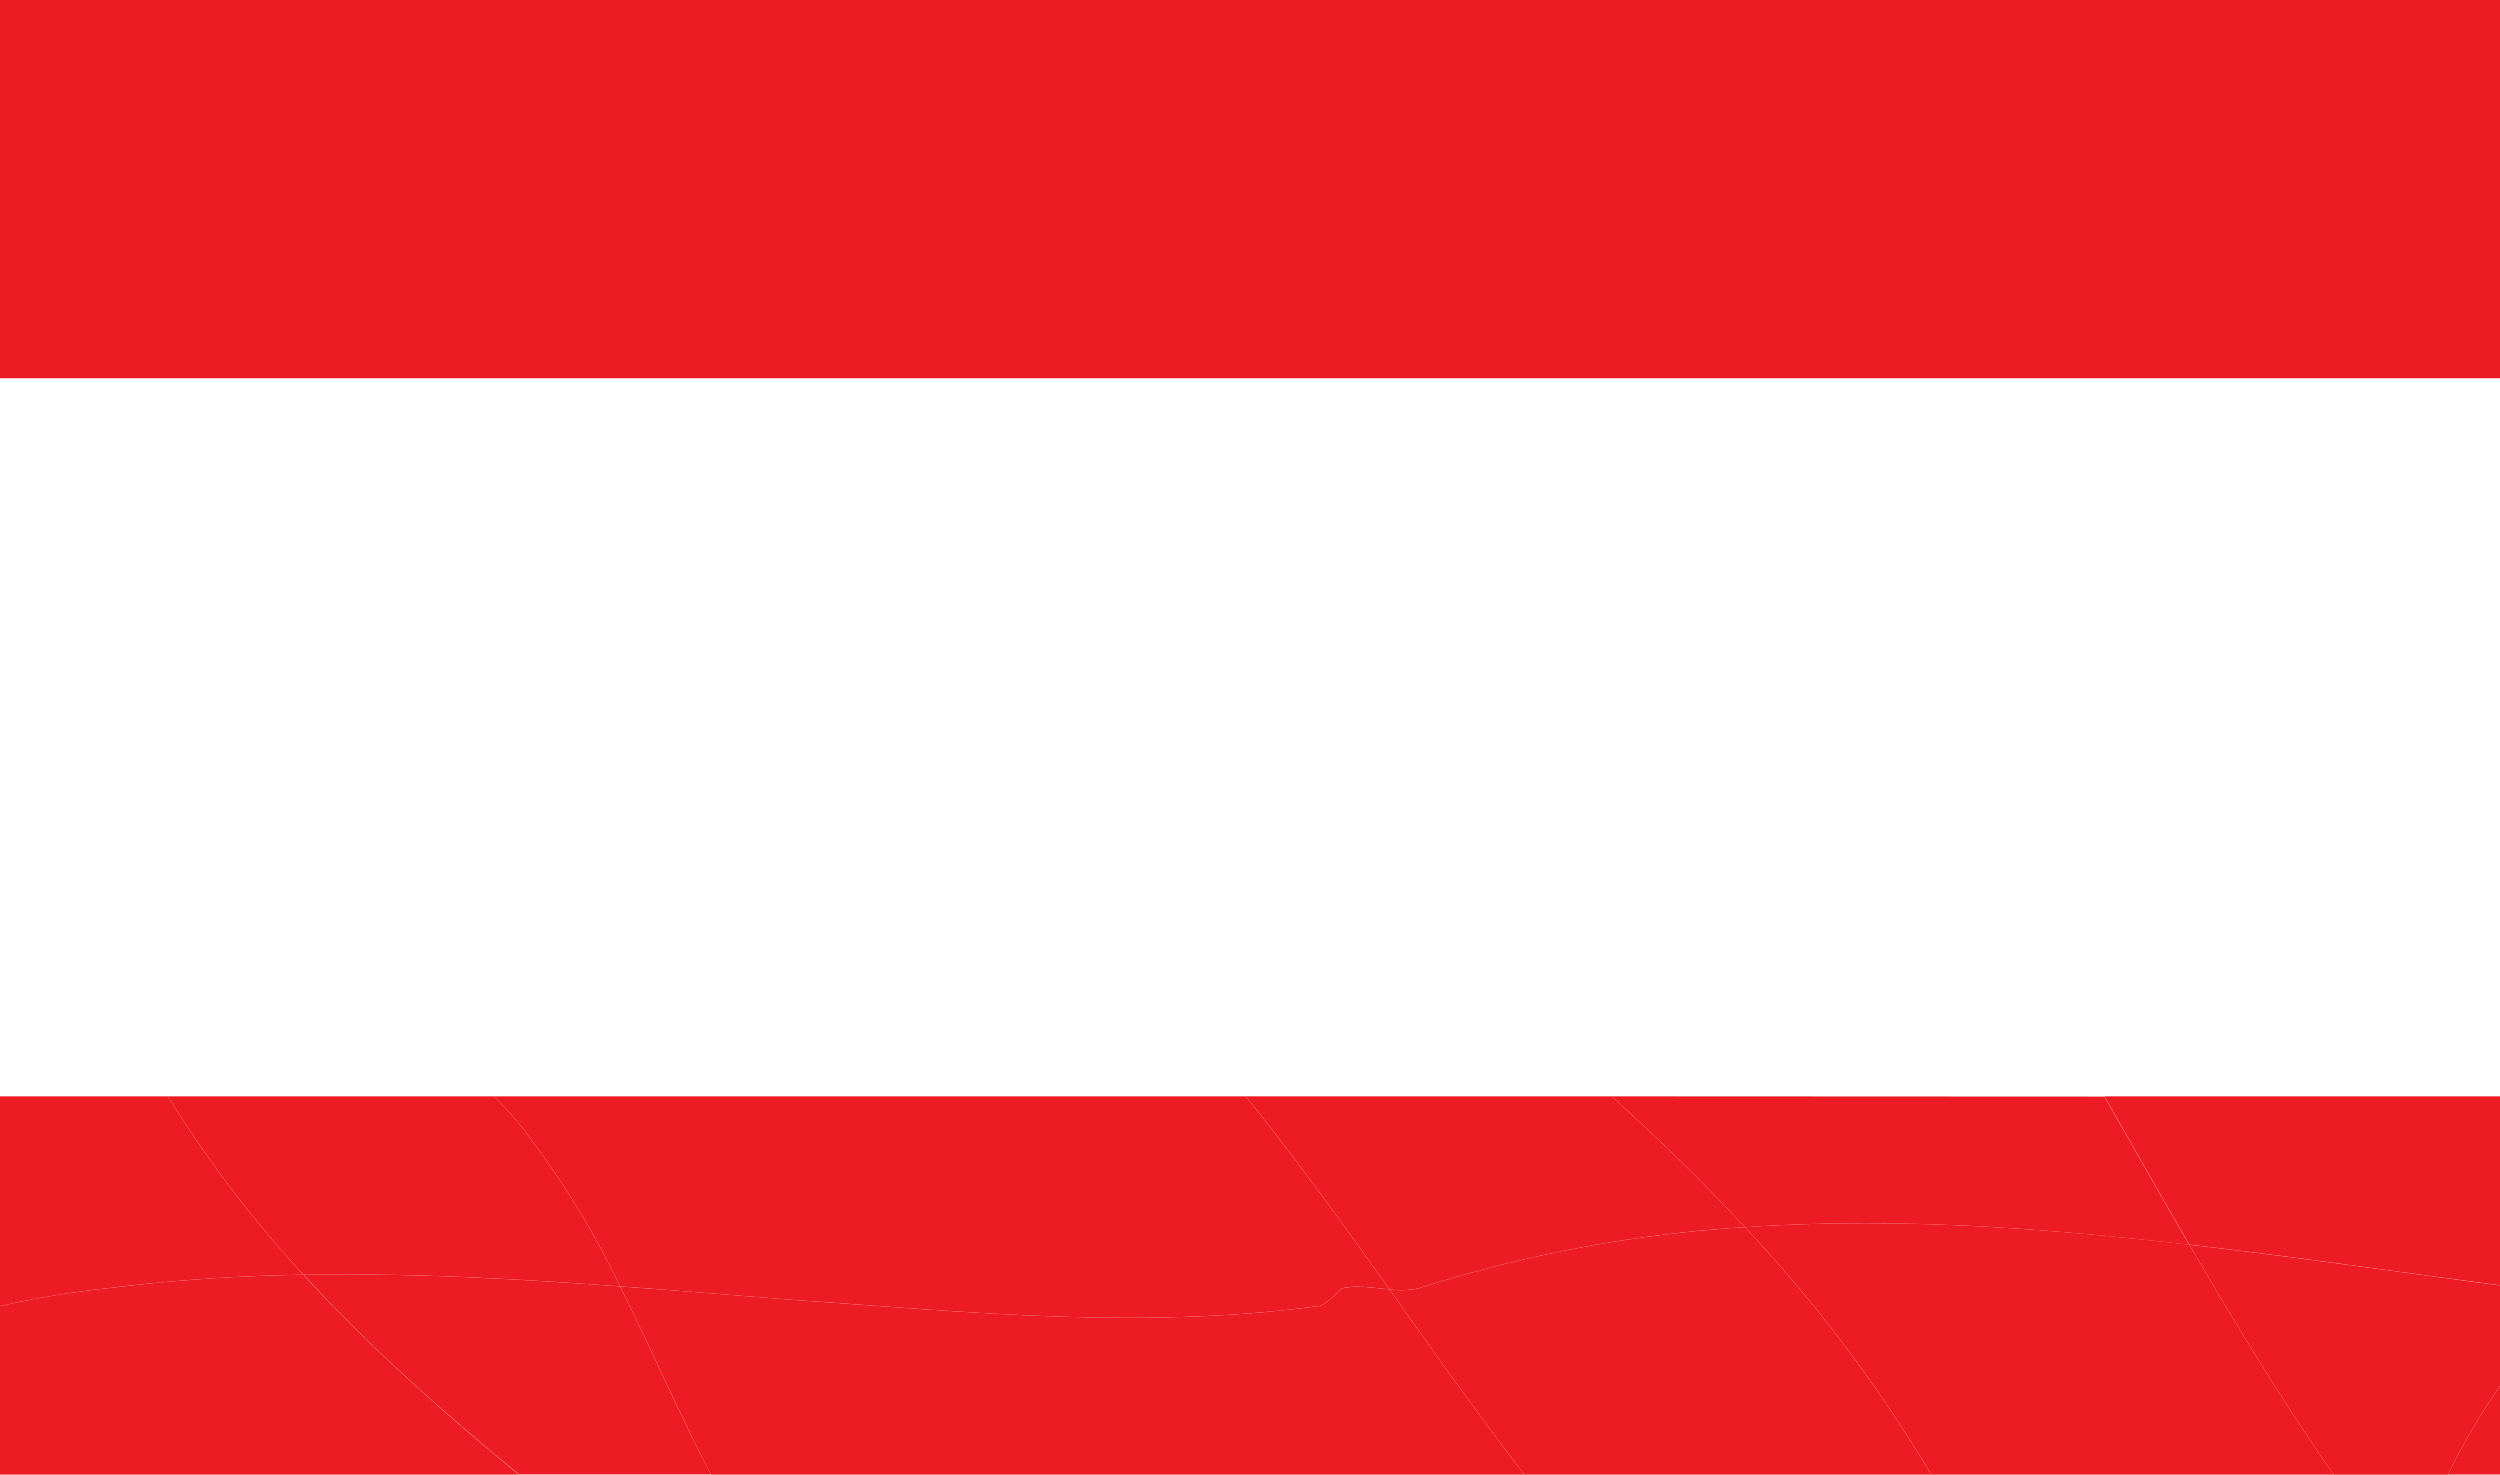<svg id="Layer_1" data-name="Layer 1" xmlns="http://www.w3.org/2000/svg" viewBox="0 0 423 249.5"><defs><style>.cls-1{fill:#ed1c24;}</style></defs><rect class="cls-1" width="423" height="64"/><path class="cls-1" d="M83.35,346.69A304,304,0,0,0,50,349a154.12,154.12,0,0,0-18,3V380.5h87.8C106.77,369.82,94.39,358.76,83.35,346.69Z" transform="translate(-32 -131)"/><path class="cls-1" d="M136.92,348.66c-17.85-1.31-35.71-2.28-53.57-2,11,12.07,23.42,23.13,36.45,33.81h32.51C146.9,370.22,142.21,359.25,136.92,348.66Z" transform="translate(-32 -131)"/><path class="cls-1" d="M136.92,348.66A146.83,146.83,0,0,0,122,324a51.75,51.75,0,0,0-6.46-7.5H60.42a196.13,196.13,0,0,0,22.93,30.19C101.21,346.38,119.07,347.35,136.92,348.66Z" transform="translate(-32 -131)"/><path class="cls-1" d="M32,316.5V352a154.12,154.12,0,0,1,18-3,304,304,0,0,1,33.35-2.31A196.13,196.13,0,0,1,60.42,316.5Z" transform="translate(-32 -131)"/><path class="cls-1" d="M115.54,316.5A51.75,51.75,0,0,1,122,324a146.83,146.83,0,0,1,14.92,24.66c10,.73,20.05,1.57,30.08,2.34,29,2,58,5,88,1,1,0,3-2,4-3,2.47-.62,5.33-.09,8.1.17-7.87-11.07-15.82-22.14-24.33-32.67Z" transform="translate(-32 -131)"/><path class="cls-1" d="M272,349a228.37,228.37,0,0,1,55.25-10.36c-7.15-7.71-14.71-15.05-22.57-22.14H242.77c8.51,10.53,16.46,21.6,24.33,32.67A14.78,14.78,0,0,0,272,349Z" transform="translate(-32 -131)"/><path class="cls-1" d="M259,349c-1,1-3,3-4,3-30,4-59,1-88-1-10-.77-20.05-1.61-30.08-2.34,5.29,10.59,10,21.56,15.39,31.84H289.92c-7.82-10.13-15.29-20.73-22.82-31.33C264.33,348.91,261.47,348.38,259,349Z" transform="translate(-32 -131)"/><path class="cls-1" d="M327.25,338.64A228.37,228.37,0,0,0,272,349a14.78,14.78,0,0,1-4.9.17c7.53,10.6,15,21.2,22.82,31.33h68.85A243,243,0,0,0,327.25,338.64Z" transform="translate(-32 -131)"/><path class="cls-1" d="M455,365.49a114.5,114.5,0,0,0-8.81,15H455Z" transform="translate(-32 -131)"/><path class="cls-1" d="M327.25,338.64a243,243,0,0,1,31.52,41.86h68.08c-8.69-12.49-16.68-25.61-24.41-38.9C377.38,338.71,352.31,336.93,327.25,338.64Z" transform="translate(-32 -131)"/><path class="cls-1" d="M455,365.49v-17c-17.52-2.3-35-4.86-52.56-6.88,7.73,13.29,15.72,26.41,24.41,38.9h19.34A114.5,114.5,0,0,1,455,365.49Z" transform="translate(-32 -131)"/><path class="cls-1" d="M304.68,316.5c7.86,7.09,15.42,14.43,22.57,22.14,25.06-1.71,50.13.07,75.19,3-4.85-8.34-9.61-16.75-14.36-25.1Z" transform="translate(-32 -131)"/><path class="cls-1" d="M455,316.5H388.08c4.75,8.35,9.51,16.76,14.36,25.1,17.52,2,35,4.58,52.56,6.88Z" transform="translate(-32 -131)"/></svg>